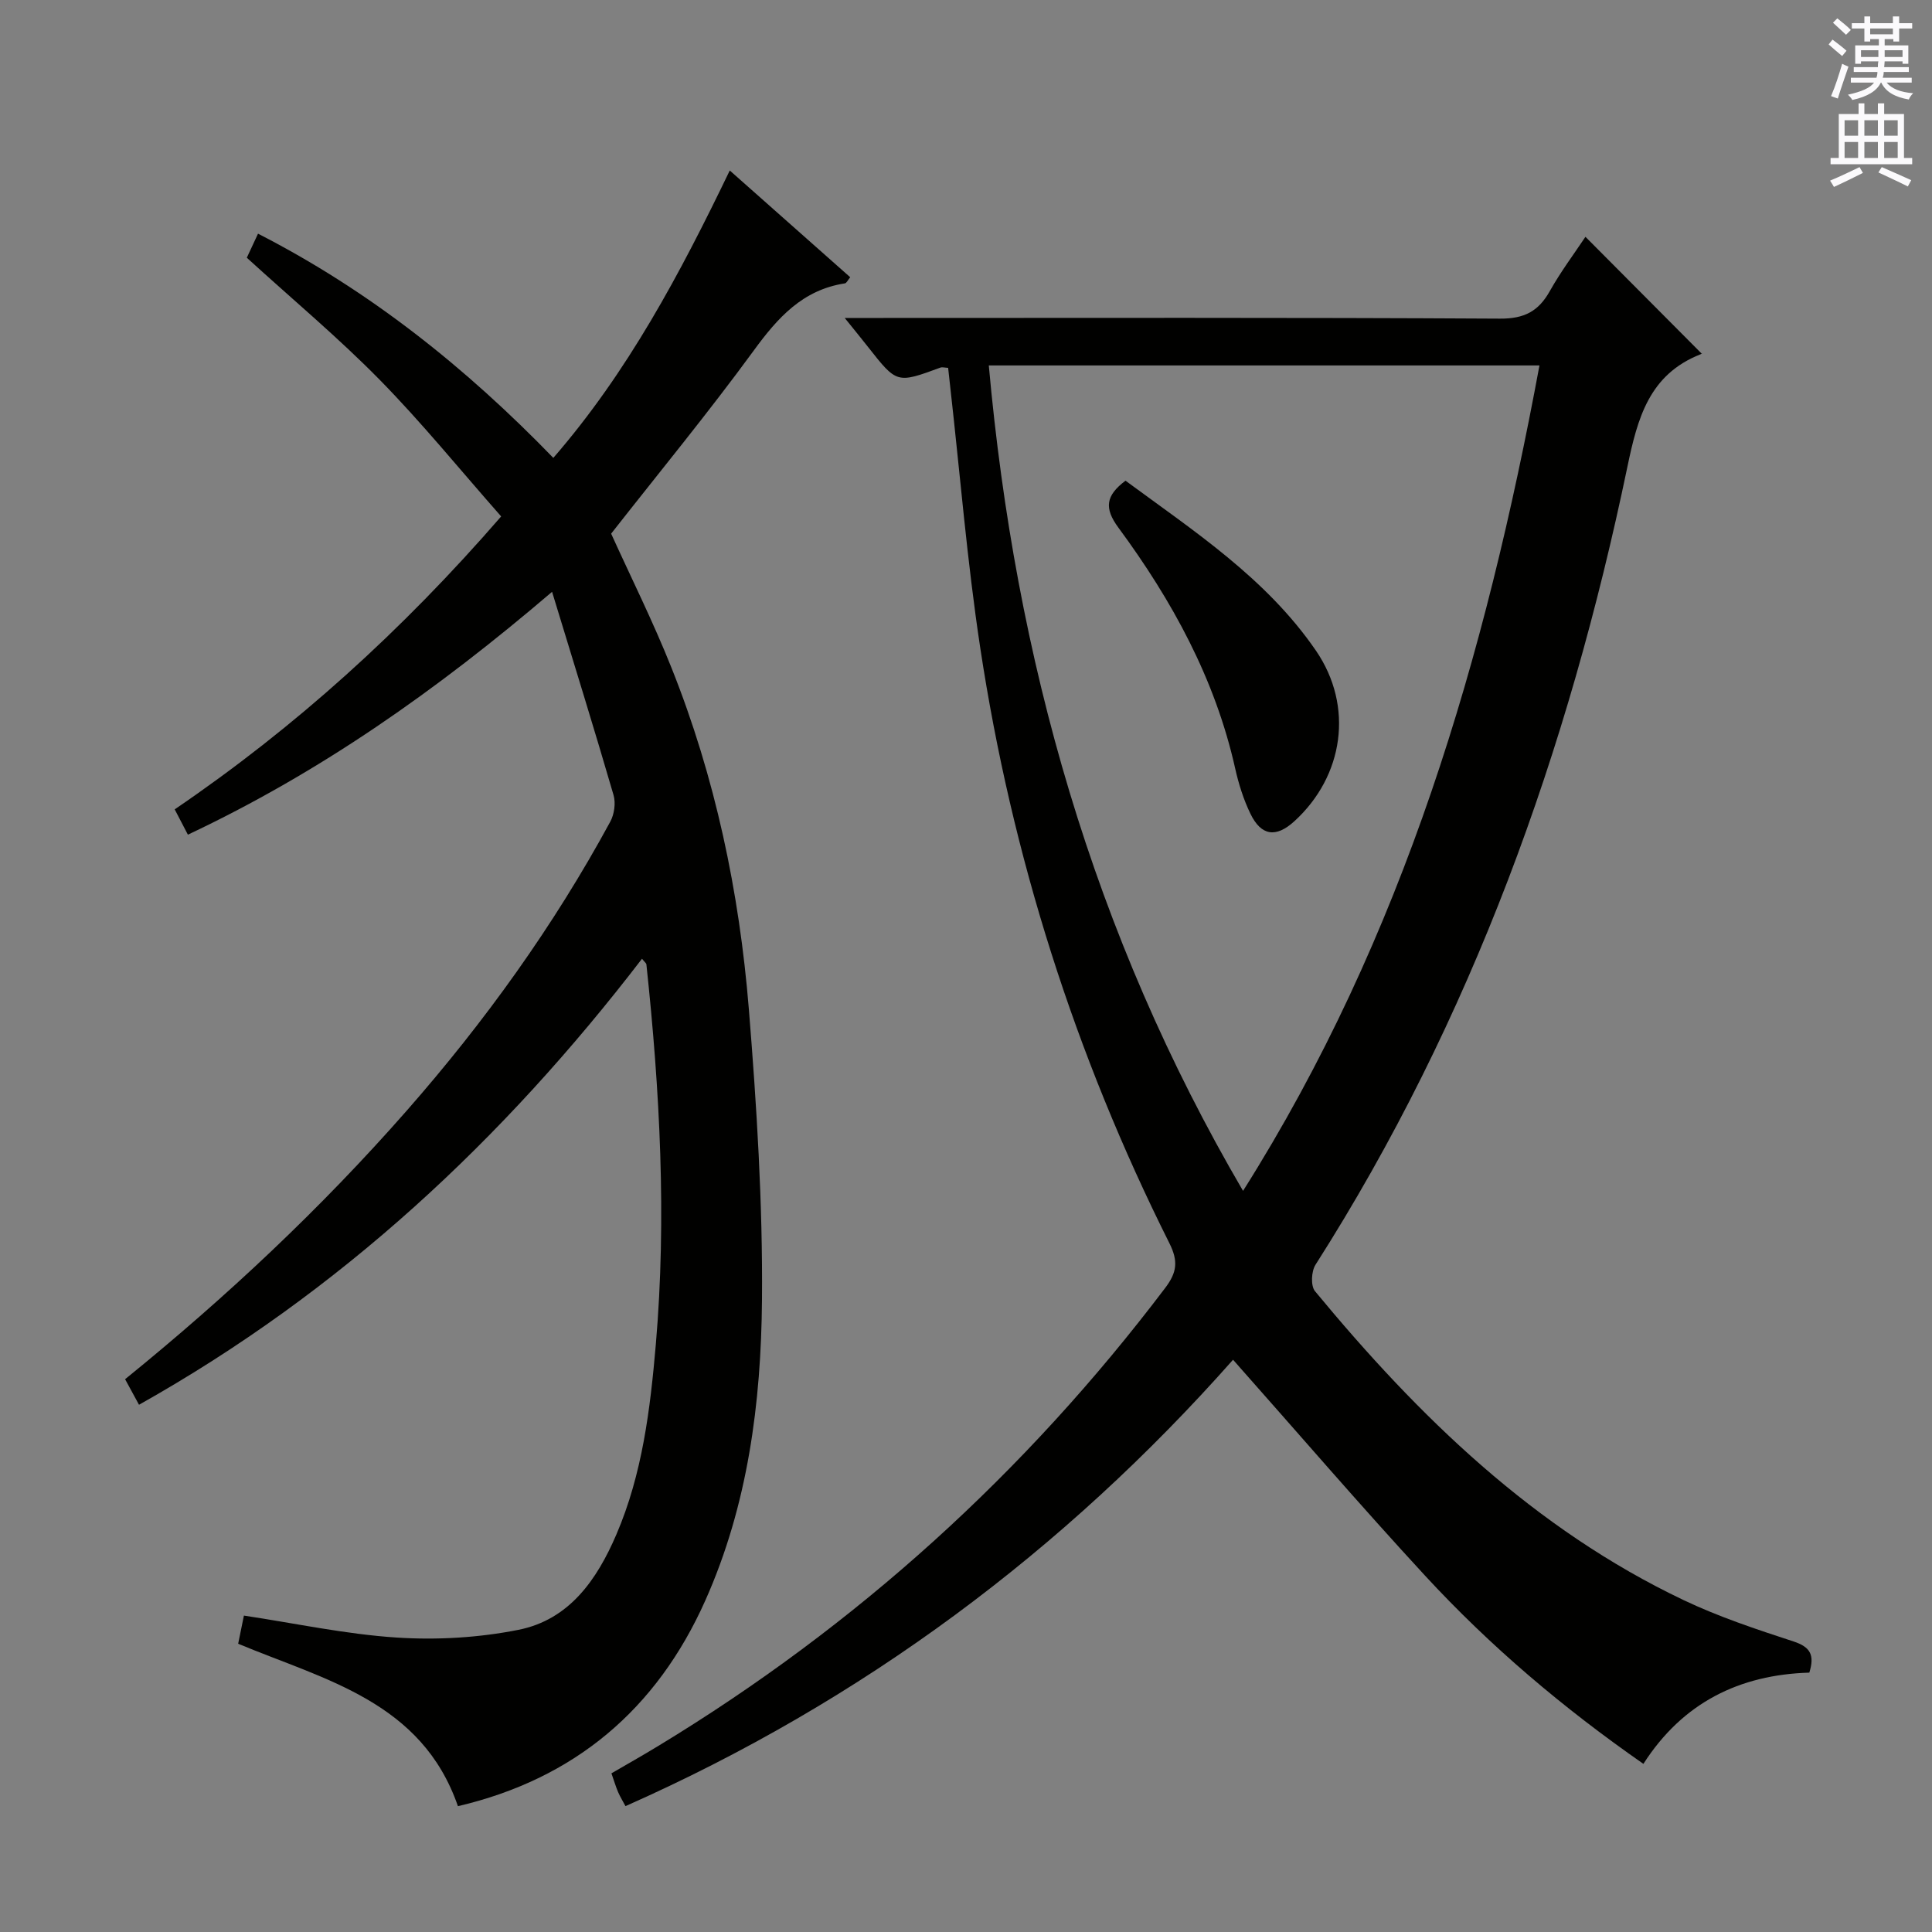 <svg enable-background="new 0 0 400 400" viewBox="0 0 400 400" xmlns="http://www.w3.org/2000/svg"><rect x="0" y="0" width="400" height="400" fill="#808080" stroke="none"/><g fill="#010100"><path d="m374.6 346.3c-14.46.43-26.23 6.21-34.35 18.89-16.68-11.61-31.76-24.39-45.2-38.96-13.41-14.53-26.31-29.54-39.76-44.71-34.95 39.49-76.7 70.68-125.79 92.42-.52-.98-1.09-1.9-1.52-2.89-.46-1.06-.78-2.17-1.39-3.9 3.24-1.89 6.52-3.73 9.73-5.69 41.05-24.9 75.97-56.54 104.94-94.83 2.42-3.2 2.71-5.52.85-9.24-19.55-39.02-32.64-80.19-39.17-123.32-2.71-17.88-4.17-35.95-6.2-53.93-.15-1.29-.28-2.59-.44-3.98-.69-.03-1.21-.2-1.61-.05-9 3.31-9 3.31-14.92-4.21-1.32-1.68-2.67-3.33-4.88-6.07h6.18c43.16 0 86.31-.11 129.47.14 5.03.03 7.98-1.5 10.33-5.7 2.25-4.01 5.04-7.73 7.38-11.24 8.15 8.2 16.08 16.16 24.04 24.16.3-.25.08.05-.21.16-10.64 4.19-13.04 13.18-15.16 23.37-12.22 58.64-32.18 114.34-64.57 165.15-.86 1.35-1 4.36-.1 5.45 21.48 26 45.39 49.23 76.29 63.95 7.31 3.48 15.09 6.06 22.8 8.58 3.55 1.16 4.37 2.87 3.26 6.45zm-169.88-270.64c5.48 60.78 21.54 117.72 52.64 170.9 33.34-52.82 50.18-110.61 61.37-170.9-38.1 0-75.55 0-114.01 0z"/><path d="m103.76 106.92c-8.53-9.67-16.4-19.38-25.11-28.25-8.61-8.77-18.09-16.68-27.55-25.31.57-1.21 1.31-2.81 2.32-4.98 23.18 11.86 43.02 27.72 61.14 46.42 15.4-17.75 26.21-38.08 36.53-59.5 8.59 7.61 16.73 14.83 24.94 22.1-.5.59-.76 1.22-1.11 1.27-8.74 1.34-13.89 7.09-18.86 13.9-9.42 12.89-19.58 25.23-29.53 37.92 4.11 9.06 8.7 18.25 12.49 27.76 9.06 22.68 14.05 46.41 16.02 70.65 1.62 20.03 2.89 40.17 2.72 60.24-.18 21.28-2.91 42.45-11.73 62.22-10.07 22.56-27.08 36.94-51.22 42.59-7.5-21.67-27.52-26.13-45.5-33.63.38-1.88.8-3.93 1.19-5.83 10.75 1.62 21.15 3.87 31.66 4.55 8.34.54 16.98.03 25.17-1.6 10.53-2.09 16.26-10.37 20.28-19.73 5.39-12.55 7.01-25.94 8.17-39.35 2.26-26.29.84-52.51-1.95-78.69-.03-.25-.35-.47-.91-1.17-28.69 37.39-62.46 68.95-104.14 92.34-1.03-1.9-1.93-3.55-2.88-5.29 21.05-17.07 40.57-35.39 58.29-55.58 16.19-18.44 30.45-38.27 42.16-59.85.83-1.53 1.16-3.85.68-5.5-3.97-13.64-8.19-27.2-12.73-42.09-23.96 20.47-48.06 37.39-75.4 50.28-.92-1.77-1.73-3.32-2.73-5.24 24.95-16.98 47.05-36.97 67.59-60.65z"/><path d="m233.02 99.52c14.17 10.45 29.17 20.22 39.44 35.2 7.87 11.49 5.77 25.98-4.5 35.33-3.77 3.43-6.84 3.04-9.07-1.57-1.43-2.95-2.44-6.17-3.16-9.38-4.14-18.53-13.06-34.78-24.18-49.86-2.98-4.05-2.63-6.62 1.47-9.72z"/></g><path d="m378.6 9.2.8-1c.9.7 1.9 1.4 2.9 2.3l-.9 1.1c-1.1-.9-2-1.7-2.8-2.4zm.5 10.7c.9-2.1 1.6-4.3 2.3-6.7.4.2.8.4 1.3.6-.7 2.1-1.5 4.3-2.2 6.6zm.4-15.2.9-.9c1 .8 2 1.6 2.8 2.4l-1 1c-1-.9-1.9-1.8-2.7-2.5zm12.5-1.3h1.2v1.4h2.7v1.1h-2.7v2.7h-1.2v-.5h-1.8v1.3h4.9v3.8h-1.2v-.5h-3.7c0 .4-.1.9-.1 1.2h5.1v1h-5.2c0 .5-.1.9-.2 1.2h6v1h-5.2c1.1 1.3 2.9 2 5.5 2.2-.4.4-.7.8-.9 1.3-2.9-.5-4.8-1.6-5.7-3.5h-.1c-.8 1.7-2.7 2.9-5.9 3.6-.2-.4-.6-.8-.9-1.1 2.8-.6 4.6-1.4 5.4-2.5h-4.8v-1h5.3c.1-.3.2-.7.2-1.2h-4.9v-1h5c0-.4 0-.8.1-1.2h-3.6v.5h-1.2v-3.8h4.9v-1.3h-1.8v.5h-1.2v-2.7h-2.6v-1.1h2.6v-1.4h1.2v1.4h4.7v-1.4zm-6.7 8.4h3.6c0-.4 0-.9 0-1.4h-3.6zm1.9-4.7h4.7v-1.2h-4.7zm6.7 3.3h-3.7v1.4h3.7z" fill="#fbfafc"/><path d="m384.7 21.4h1.3v2.2h2.8v-2.2h1.3v2.2h4.1v9.1h1.7v1.3h-16.9v-1.3h1.7v-9.1h4.1v-2.2zm.3 13.2.7 1.2c-1.8.9-3.8 1.9-6 2.9-.2-.4-.5-.8-.8-1.3 2.4-1 4.4-2 6.1-2.8zm-3.1-6.5h2.8v-3.2h-2.8zm0 4.6h2.8v-3.3h-2.8zm4.1-4.6h2.8v-3.2h-2.8zm0 4.6h2.8v-3.3h-2.8zm3.6 1.9c2.1.9 4.1 1.8 6.1 2.7l-.7 1.3c-2.2-1.1-4.2-2-6.1-2.9zm3.3-9.7h-2.8v3.2h2.8zm-2.8 7.8h2.8v-3.3h-2.8z" fill="#fbfafc"/></svg>